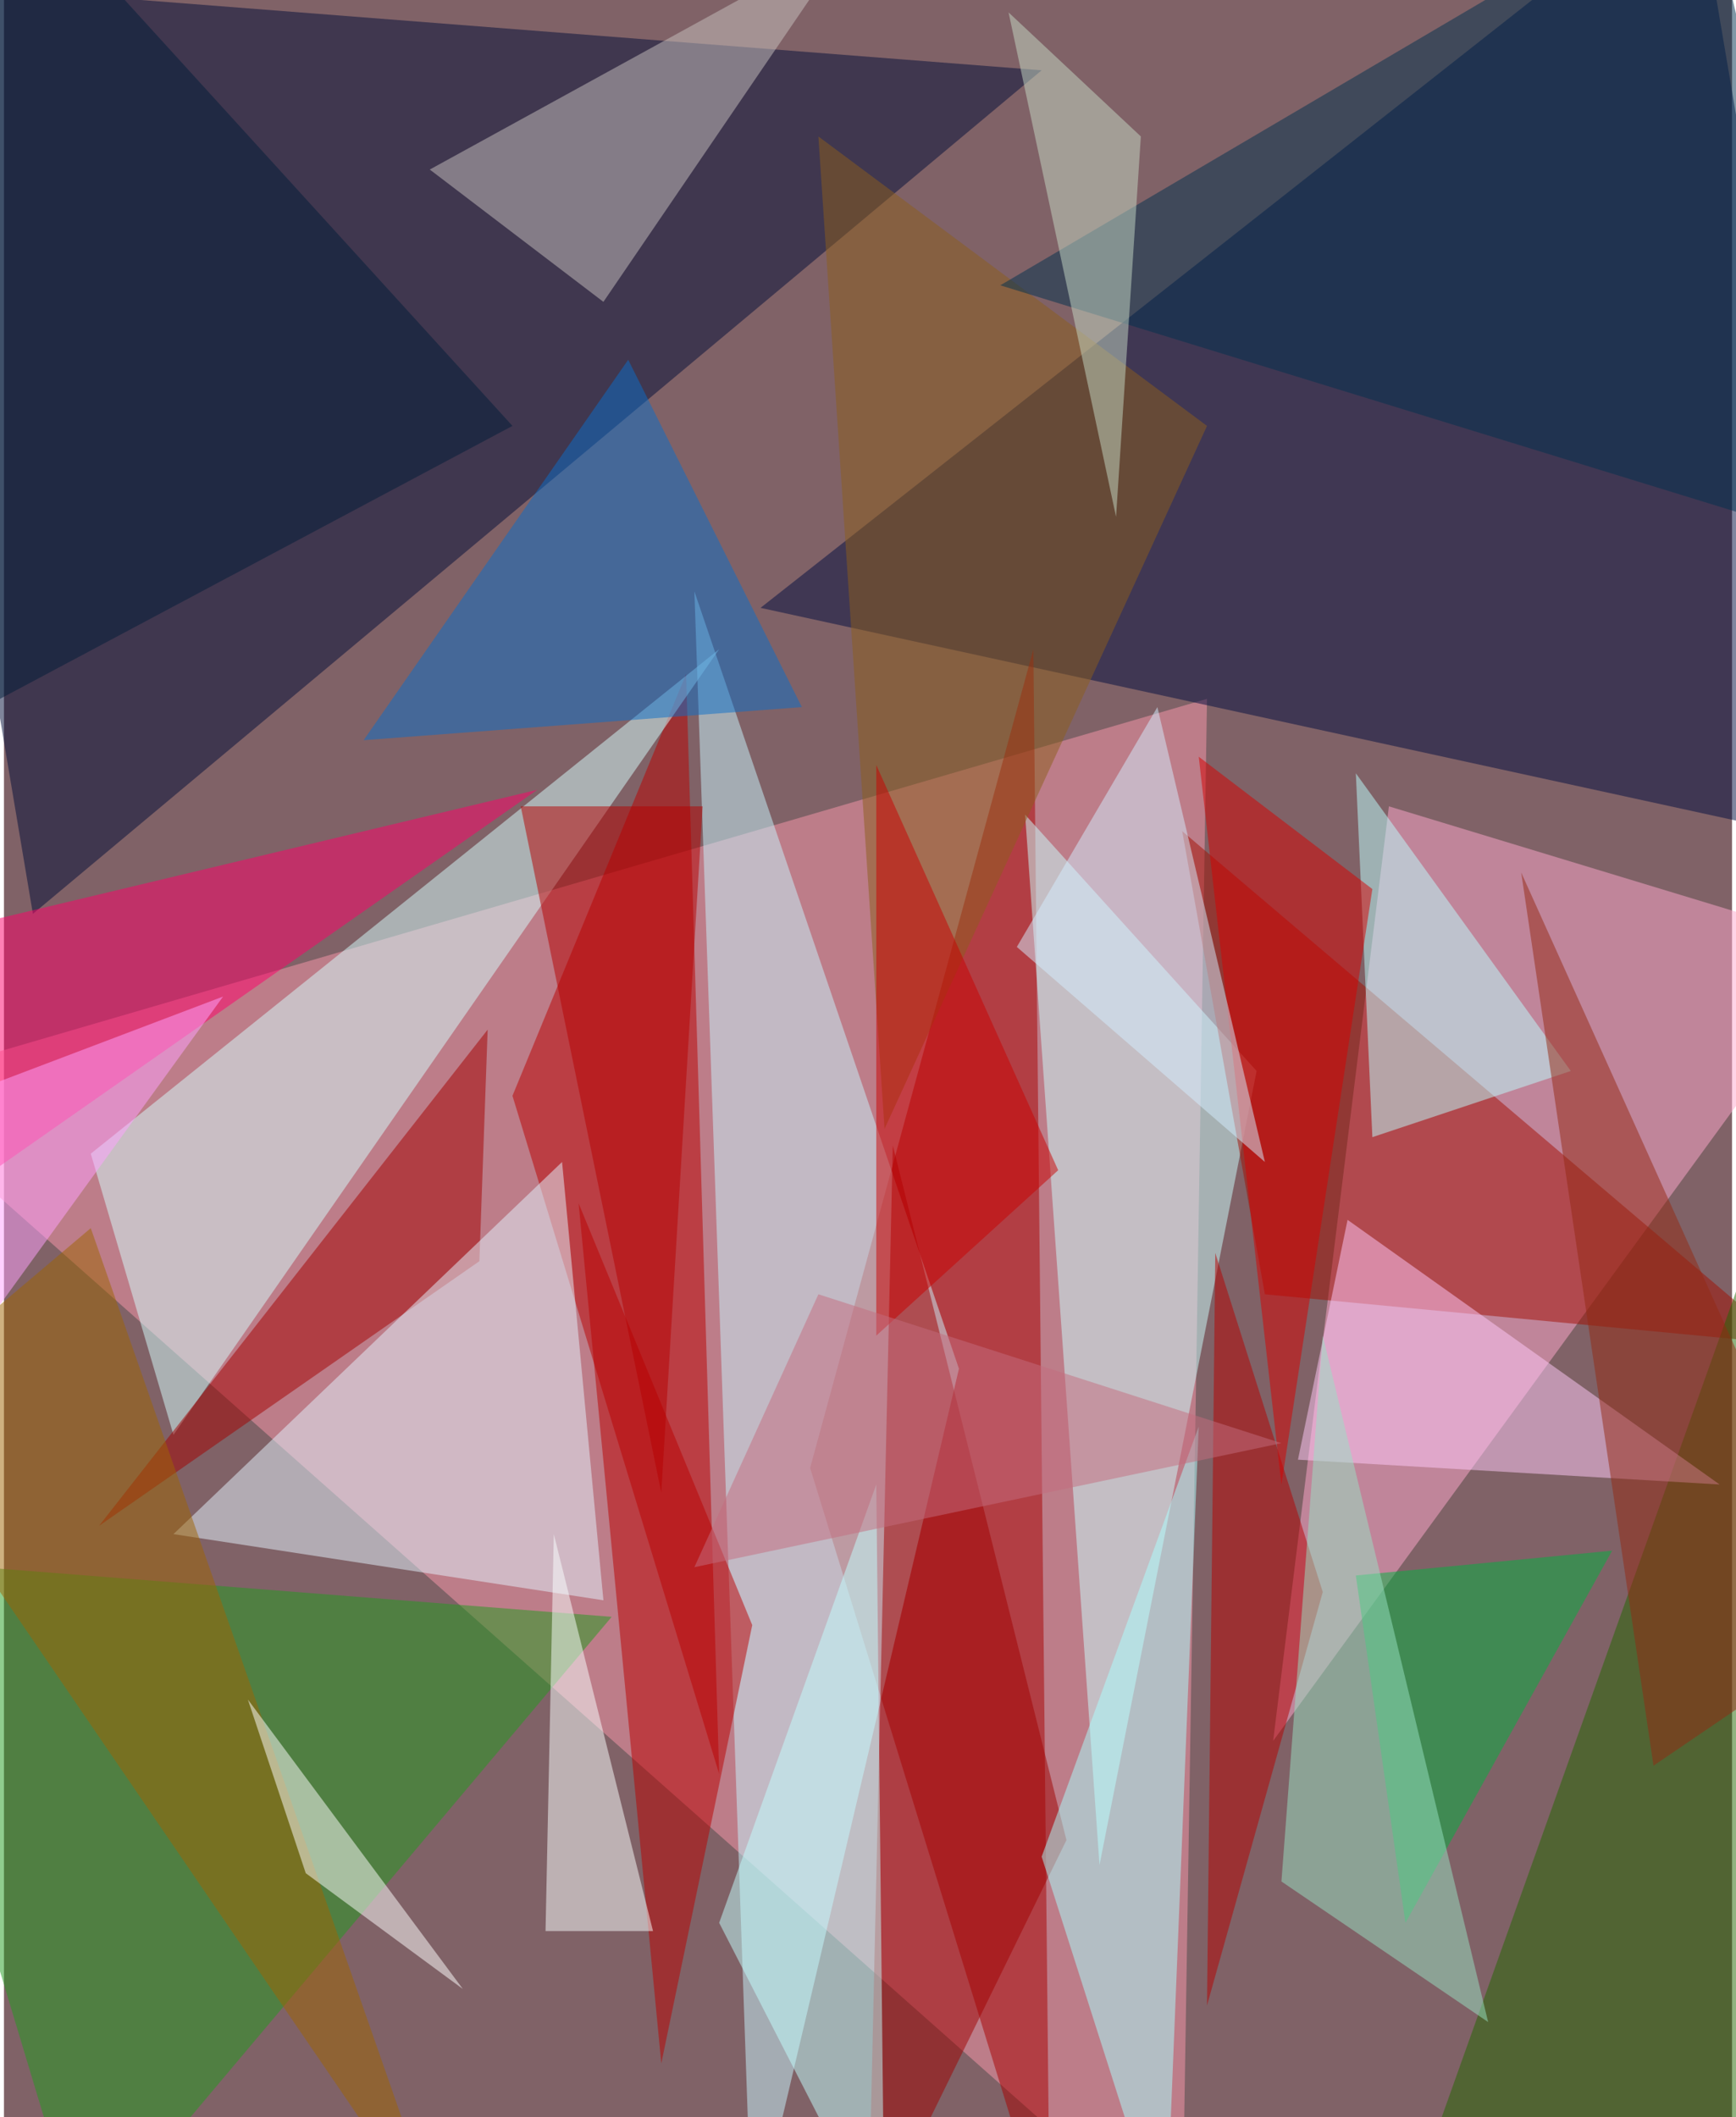 <svg xmlns="http://www.w3.org/2000/svg" width="228" height="278" viewBox="0 0 836 1024"><path fill="#806267" d="M0 0h836v1024H0z"/><g fill-opacity=".502"><path fill="#fa97ab" d="M-62 526l632 560 12-748z"/><path fill="#000d38" d="M502 34L-62-10l76 452z"/><path fill="#000c40" d="M818-62L366 294l532 116z"/><path fill="#a80000" d="M390 710l108-396 8 772z"/><path fill="#b90000" d="M346 858L246 530l84-204z"/><path fill="#c7f5ff" d="M334 286l28 800 100-424z"/><path fill="#ffa8cd" d="M670 390l-56 452 280-384z"/><path fill="#d6ffff" d="M42 558l40 136 264-380z"/><path fill="#cff" d="M494 394l112 124-76 384z"/><path fill="#219c1e" d="M38 1086l256-304-356-28z"/><path fill="#a10f02" d="M862 650l-252-24-40-224z"/><path fill="#a30000" d="M46 738l188-240-4 112z"/><path fill="#e4f4ff" d="M82 742l208 32-20-212z"/><path fill="#ba0000" d="M318 998l44-212-84-204z"/><path fill="#9f0000" d="M514 890l-84-336-12 532z"/><path fill="#236700" d="M898 1054l-52-452-164 460z"/><path fill="#c7c1bf" d="M290 146L410-30 206 82z"/><path fill="#ff006a" d="M-62 606l320-224-268 64z"/><path fill="#0a6ec9" d="M386 342l-212 16 128-184z"/><path fill="#b50000" d="M582 970l4-364 52 164z"/><path fill="#a9ffff" d="M562 1086l-60-188 76-208z"/><path fill="#8c5e1c" d="M582 206L426 546 394 66z"/><path fill="#ffc9f9" d="M626 706l24-116 180 128z"/><path fill="#b60000" d="M318 722l20-332h-88z"/><path fill="#f9ffff" d="M314 934h-52l4-192z"/><path fill="#bcffff" d="M662 550l96-32-104-144z"/><path fill="#c1feff" d="M346 930l80 156-4-368z"/><path fill="#00b140" d="M778 750l-124 12 24 168z"/><path fill="#9d6403" d="M42 594l-104 88 276 404z"/><path fill="#fff" d="M146 906l-28-84 104 140z"/><path fill="#d80000" d="M662 430l-84-64 40 352z"/><path fill="#00314e" d="M822-62l76 328-416-128z"/><path fill="#c6d9c6" d="M538 250L486 6l64 60z"/><path fill="#ca0000" d="M422 370v276l88-80z"/><path fill="#001d38" d="M-62 370L2-62l244 268z"/><path fill="#98e2c3" d="M638 646l-20 264 100 68z"/><path fill="#d3edff" d="M490 458l120 104-52-220z"/><path fill="#932812" d="M898 786L734 422l64 432z"/><path fill="#c36d7e" d="M618 698l-284 60 60-132z"/><path fill="#ffa2fe" d="M-62 714l168-232-116 44z"/></g></svg>